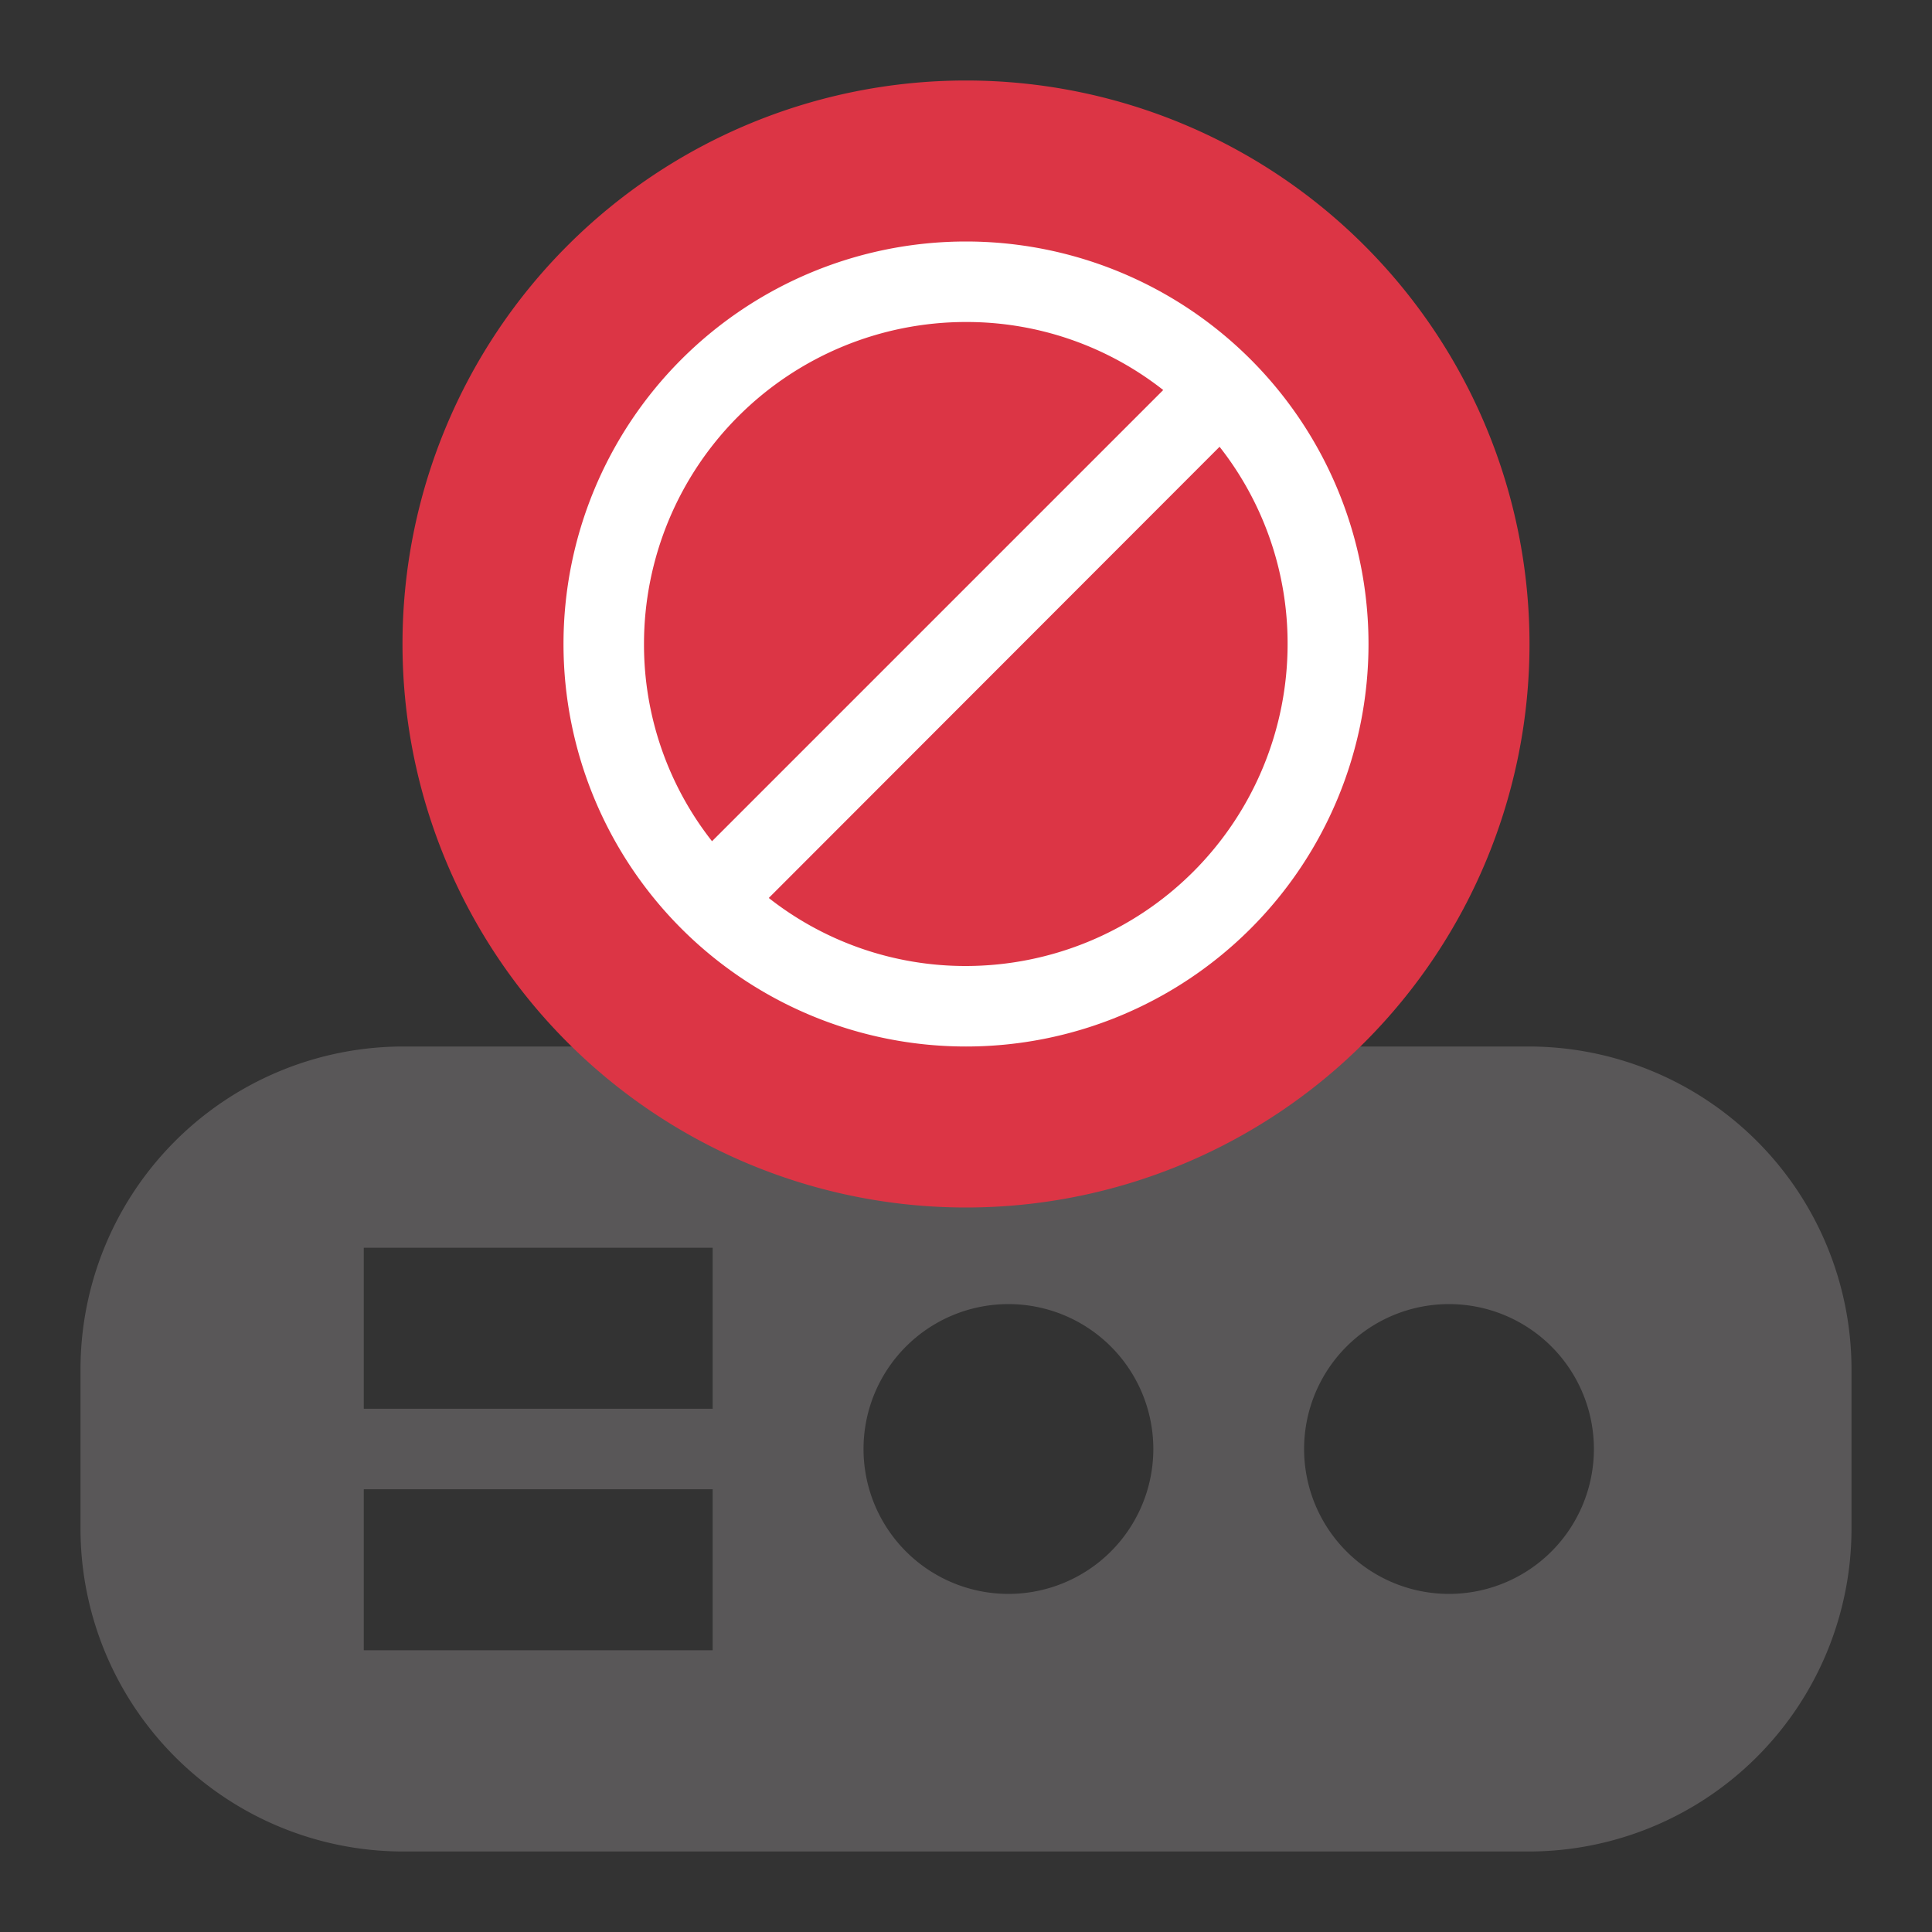 <svg xmlns="http://www.w3.org/2000/svg" id="terminal_off_disable" width="24" height="24" viewBox="0 0 24 24">
    <rect x="0" y="0" width="24" height="24" fill="#333333" stroke="none"/>
    <defs>
        <style>
            .cls-1{fill:none}
        </style>
    </defs>
    <path id="Path_128" d="M0 0h24v24H0z" class="cls-1"/>
    <path id="Path_534" fill="#595758" d="M19 6.5H5a4.012 4.012 0 0 0-4 4v2a4.012 4.012 0 0 0 4 4h14a4.012 4.012 0 0 0 4-4v-2a4.012 4.012 0 0 0-4-4zM8.853 14H4.519v-2h4.334zm0-3H4.519V9h4.334zm3.674 2.3a1.8 1.8 0 1 1 1.8-1.8 1.8 1.8 0 0 1-1.8 1.8zm5.473 0a1.8 1.8 0 1 1 1.8-1.8 1.8 1.8 0 0 1-1.8 1.8z" transform="translate(0 6.5)"/>
    <path id="Path_653" fill="#dc3545" d="M7 0a7 7 0 1 1-7 7 7 7 0 0 1 7-7z" transform="translate(5 1)"/>
    <g id="Component_134_9" transform="translate(5 1)">
        <path id="Path_598" d="M7.5 11.175h13v13h-13z" class="cls-1" transform="translate(-7.5 -11.175)"/>
        <path id="Path_599" fill="#fff" d="M14.5 13.175a5 5 0 1 0 5 5 5 5 0 0 0-5-5zm-4 5a4 4 0 0 1 4-4 3.951 3.951 0 0 1 2.45.845l-5.605 5.605a3.951 3.951 0 0 1-.845-2.45zm4 4a3.951 3.951 0 0 1-2.45-.845l5.6-5.605a3.951 3.951 0 0 1 .845 2.45 4 4 0 0 1-3.995 4z" transform="translate(-7.5 -11.175)"/>
    </g>
</svg>
